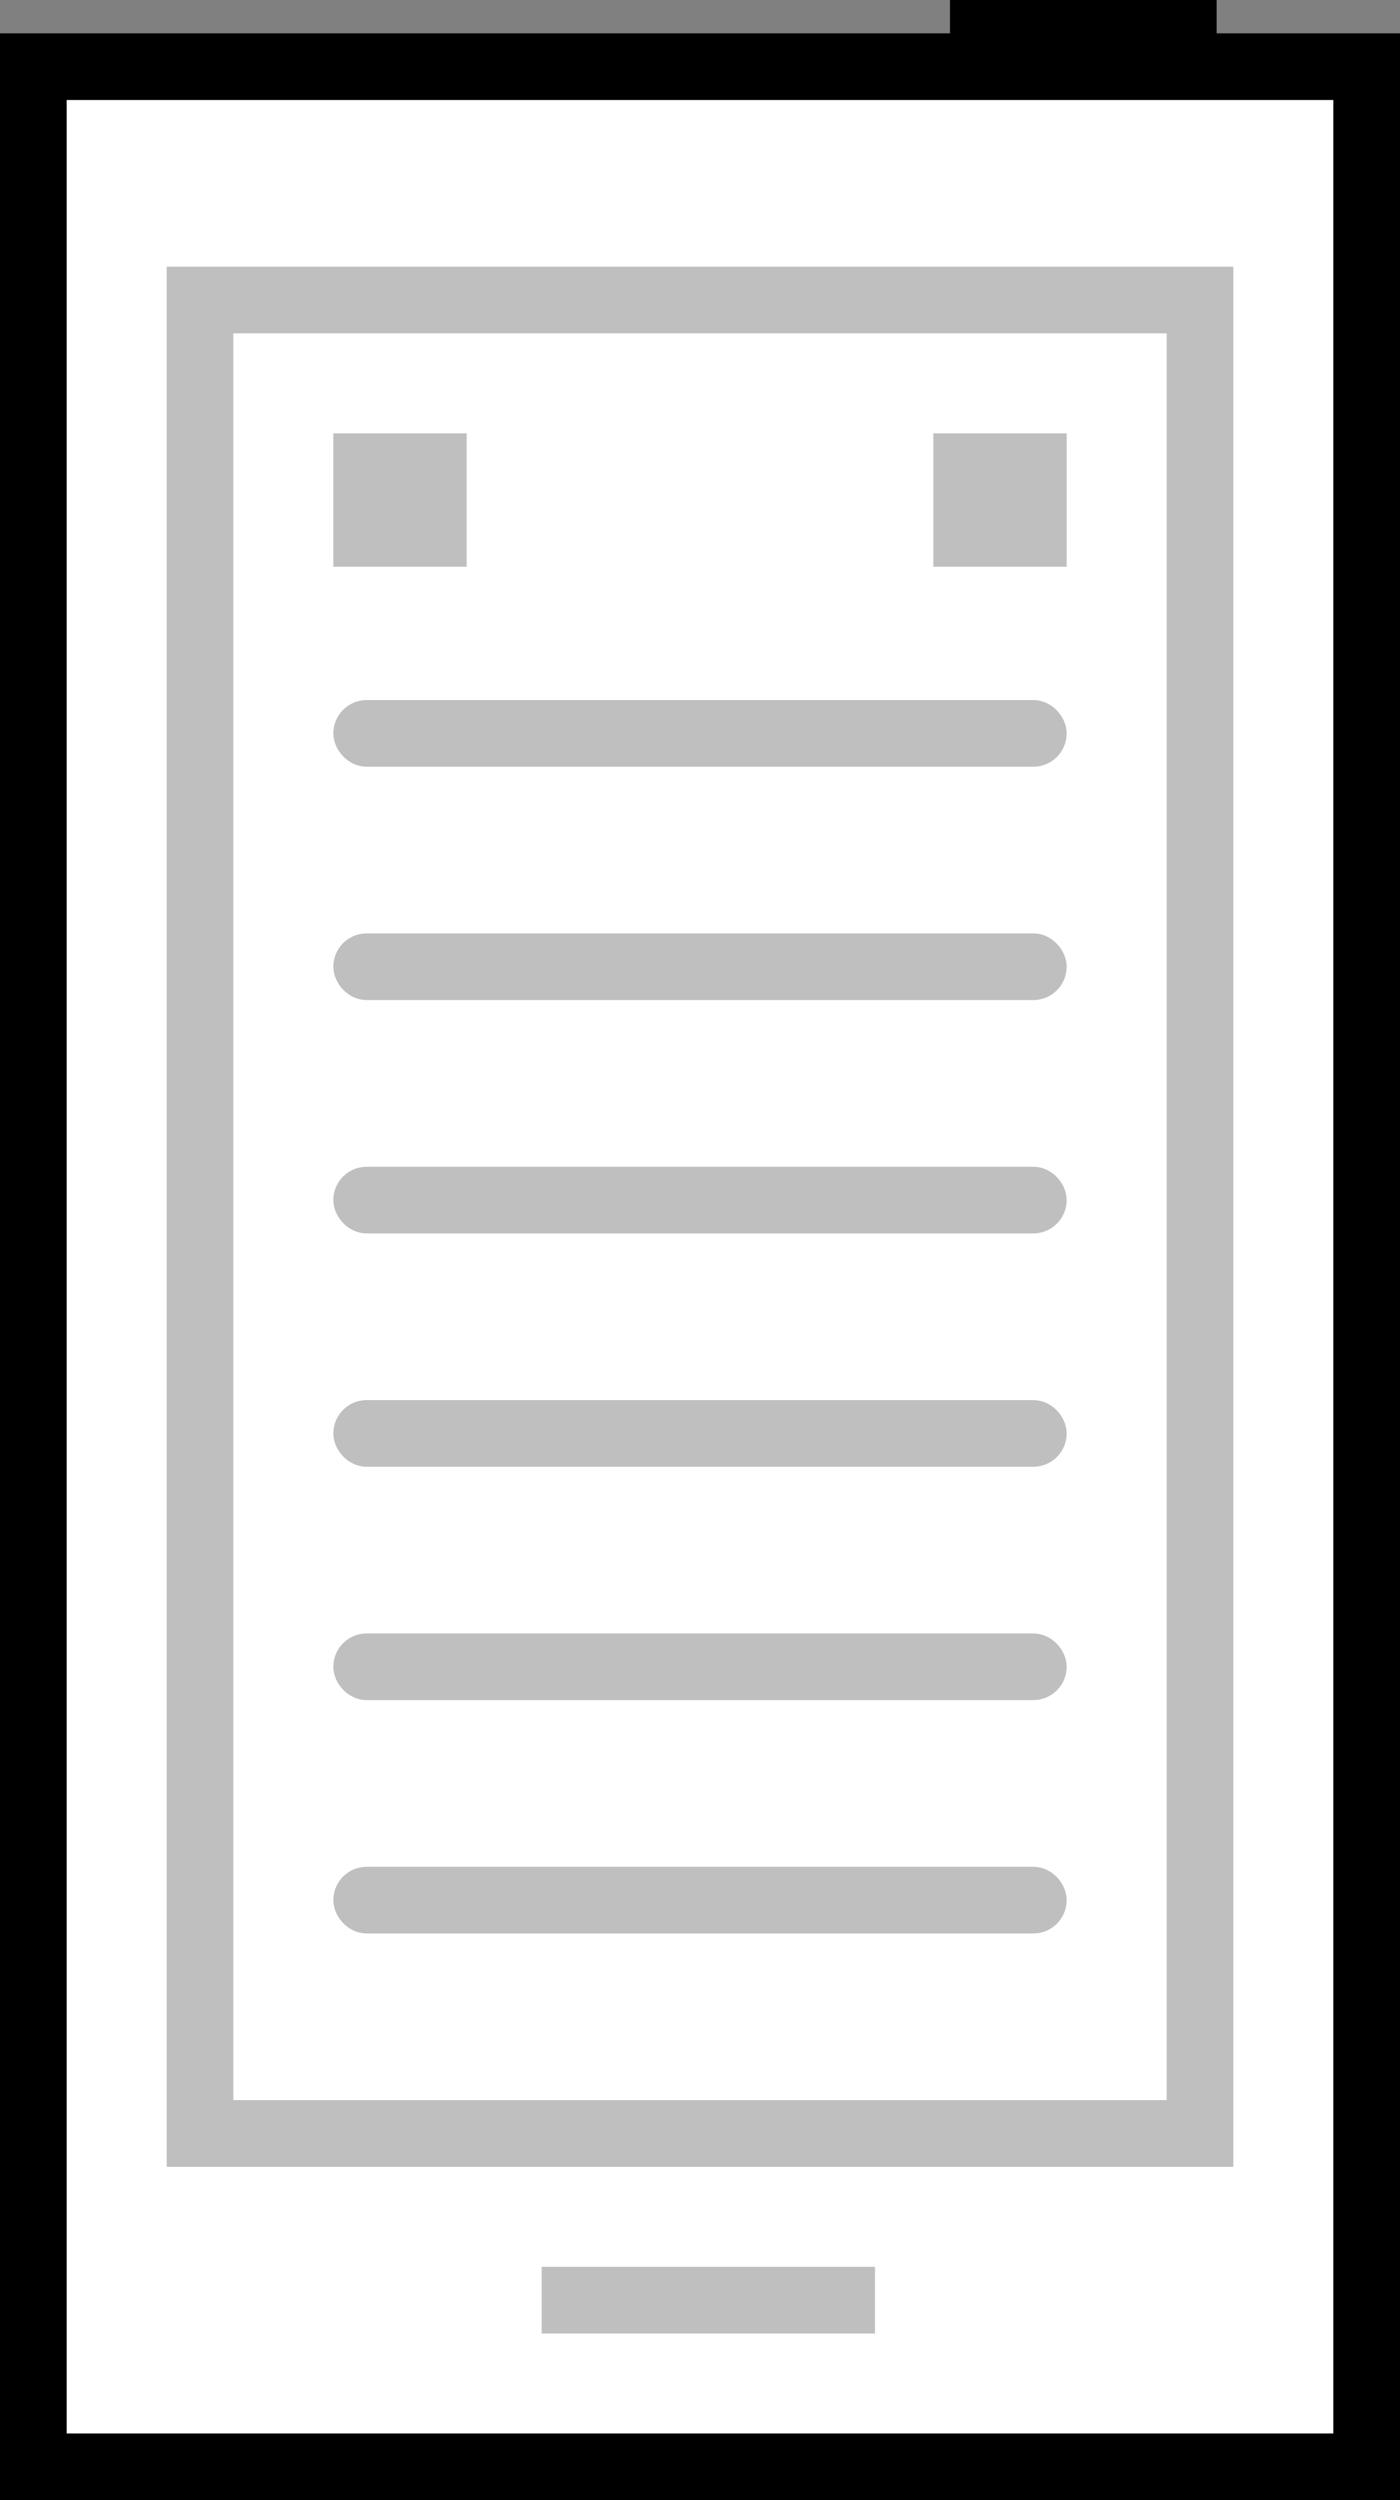 <svg width="42" height="75" viewBox="0 0 42 75" fill="none" xmlns="http://www.w3.org/2000/svg">
<rect x="0" y="0" width="42" height="75" fill="#808080" stroke="none"/>
<g clip-path="url(#clip0)">
<rect x="1" y="2" width="40" height="72" fill="white" stroke="black" stroke-width="2"/>
<rect x="28.812" y="0.312" width="7.375" height="0.625" stroke="black" stroke-width="0.625"/>
<g opacity="0.25">
<rect x="6" y="9" width="30" height="55" stroke="black" stroke-width="2"/>
<rect x="10.5" y="42.5" width="21" height="1" rx="0.5" stroke="black"/>
<rect x="10.5" y="49.5" width="21" height="1" rx="0.5" stroke="black"/>
<rect x="10.5" y="21.5" width="21" height="1" rx="0.5" stroke="black"/>
<rect x="10.5" y="56.5" width="21" height="1" rx="0.5" stroke="black"/>
<rect x="10.5" y="28.5" width="21" height="1" rx="0.5" stroke="black"/>
<rect x="10.5" y="35.5" width="21" height="1" rx="0.5" stroke="black"/>
<rect x="11" y="14" width="2" height="2" stroke="black" stroke-width="2"/>
<rect x="29" y="14" width="2" height="2" stroke="black" stroke-width="2"/>
<rect x="16.75" y="68.5" width="9" height="1" stroke="black"/>
</g>
</g>
<defs>
<clipPath id="clip0">
<rect width="42" height="75" fill="white"/>
</clipPath>
</defs>
</svg>
